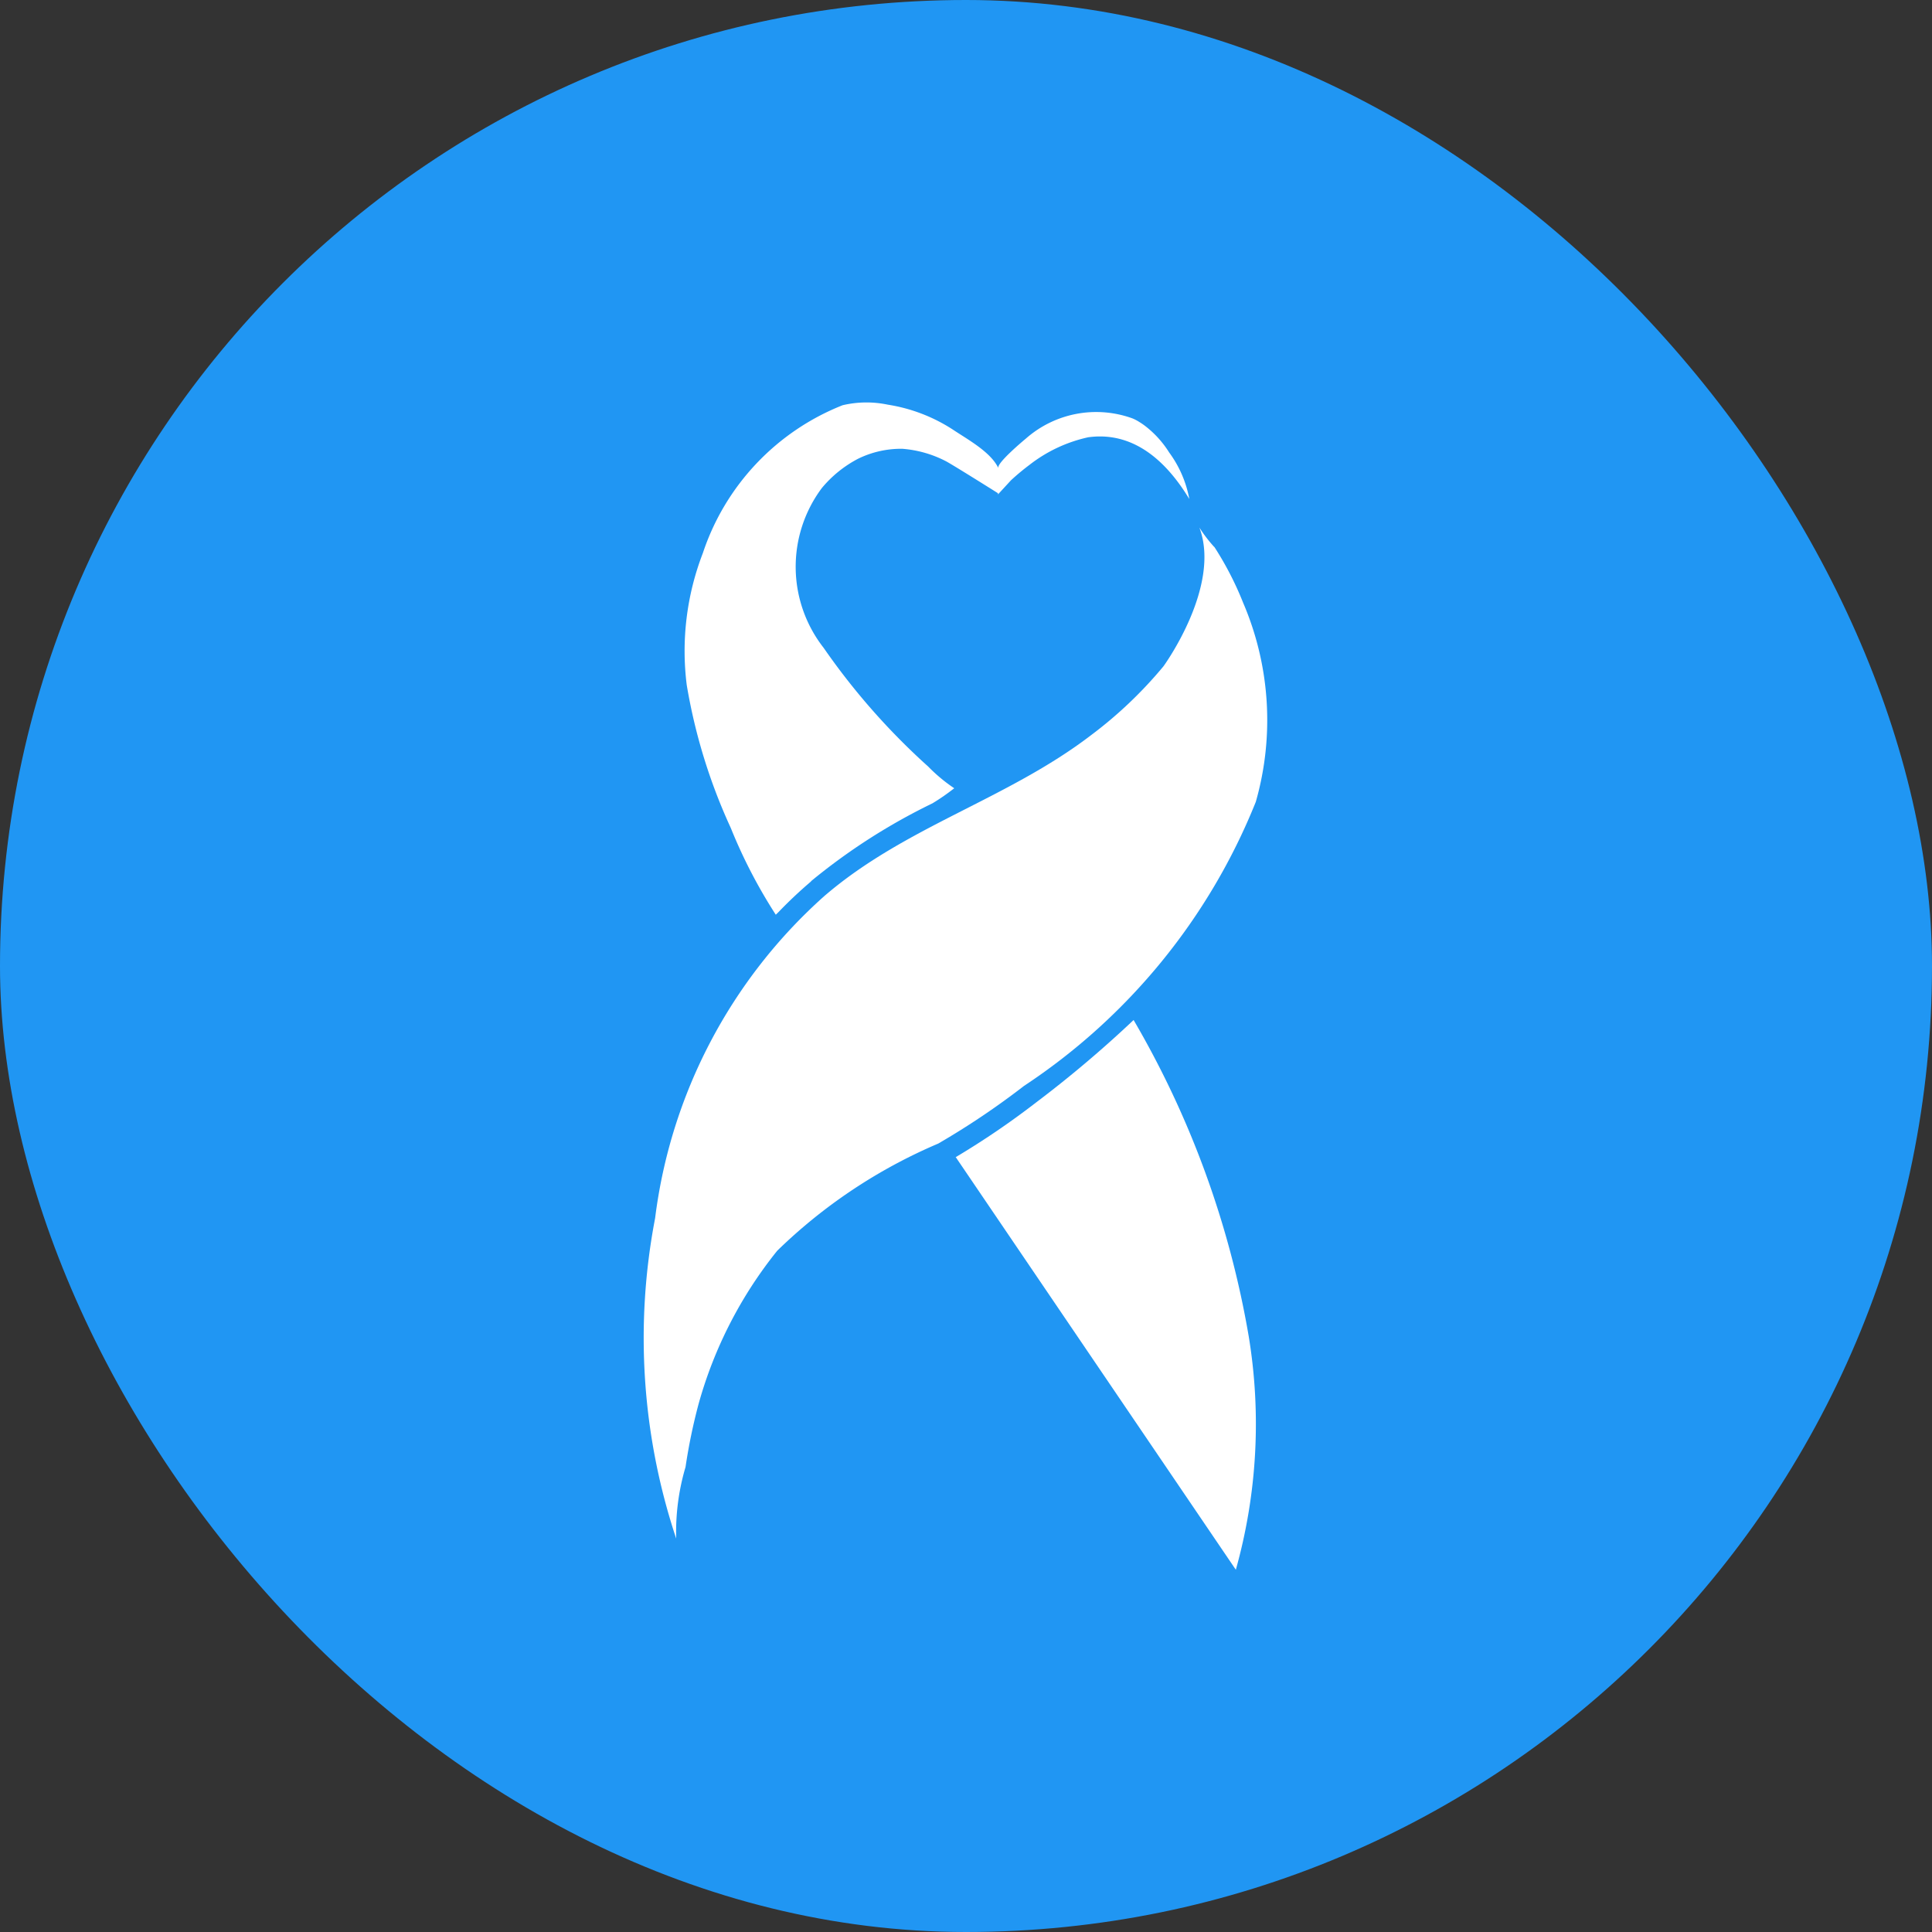 <svg xmlns="http://www.w3.org/2000/svg" width="24" height="24" viewBox="0 0 24 24">
  <rect x="0" y="0" width="24" height="24" fill="#333333" stroke="none"/>
  <g id="AboutUs" transform="translate(-1447 -184)">
    <g id="Complimentary" transform="translate(-19 46)">
      <g id="Group_47958" data-name="Group 47958" transform="translate(1444 -182)">
        <rect id="Rectangle_20" data-name="Rectangle 20" width="24" height="24" rx="12" transform="translate(22 320)" fill="#2096f3"/>
      </g>
    </g>
    <g id="Group_47960" data-name="Group 47960" transform="translate(43.665 -90.097)">
      <g id="Group_47959" data-name="Group 47959" transform="translate(1411.335 279.097)">
        <path id="Path_55" data-name="Path 55" d="M72.686,145.68l3.481,5.128a6.709,6.709,0,0,0,.16-2.9,11.679,11.679,0,0,0-1.43-3.929A14.343,14.343,0,0,1,73.69,145a10.071,10.071,0,0,1-1,.681" transform="translate(-68.815 -136.308)" fill="#fff"/>
        <path id="Path_56" data-name="Path 56" d="M10.964,5.949a7.541,7.541,0,0,1,1.509-.968c.1-.06.187-.122.272-.188a2.041,2.041,0,0,1-.323-.269,8.473,8.473,0,0,1-1.3-1.476A1.634,1.634,0,0,1,11.1,1.064,1.463,1.463,0,0,1,11.55.7,1.214,1.214,0,0,1,12.1.576a1.411,1.411,0,0,1,.537.152c.064.031.652.4.651.4v.015L13.45.967a2.938,2.938,0,0,1,.228-.19,1.821,1.821,0,0,1,.731-.344c.392-.054.848.094,1.256.767a1.4,1.4,0,0,0-.25-.578h0A1.257,1.257,0,0,0,15.126.3a.83.83,0,0,0-.082-.057h0A.575.575,0,0,0,14.963.2,1.321,1.321,0,0,0,13.634.45c-.034.028-.368.308-.341.366-.093-.2-.384-.357-.56-.475a2.071,2.071,0,0,0-.813-.313,1.291,1.291,0,0,0-.562.007A2.986,2.986,0,0,0,9.622,1.872a3.376,3.376,0,0,0-.2,1.639,7.007,7.007,0,0,0,.547,1.775,6.385,6.385,0,0,0,.559,1.078l.035-.034q.192-.2.406-.382" transform="translate(-8.891 -0.001)" fill="#fff"/>
        <path id="Path_57" data-name="Path 57" d="M7.084,29.409a1.7,1.7,0,0,1-.185-.242c.276.734-.446,1.724-.446,1.724a5.282,5.282,0,0,1-.9.856c-1.046.8-2.312,1.135-3.315,2a6.431,6.431,0,0,0-2.1,4A7.888,7.888,0,0,0,.4,41.727a2.836,2.836,0,0,1,.116-.889,6.969,6.969,0,0,1,.163-.787,5.3,5.3,0,0,1,.976-1.9,6.524,6.524,0,0,1,2-1.331,9.691,9.691,0,0,0,1.065-.716A7.631,7.631,0,0,0,7.6,32.575,3.7,3.7,0,0,0,7.442,30.1a3.984,3.984,0,0,0-.357-.692" transform="translate(0 -27.614)" fill="#fff"/>
      </g>
    </g>
  </g>
</svg>
